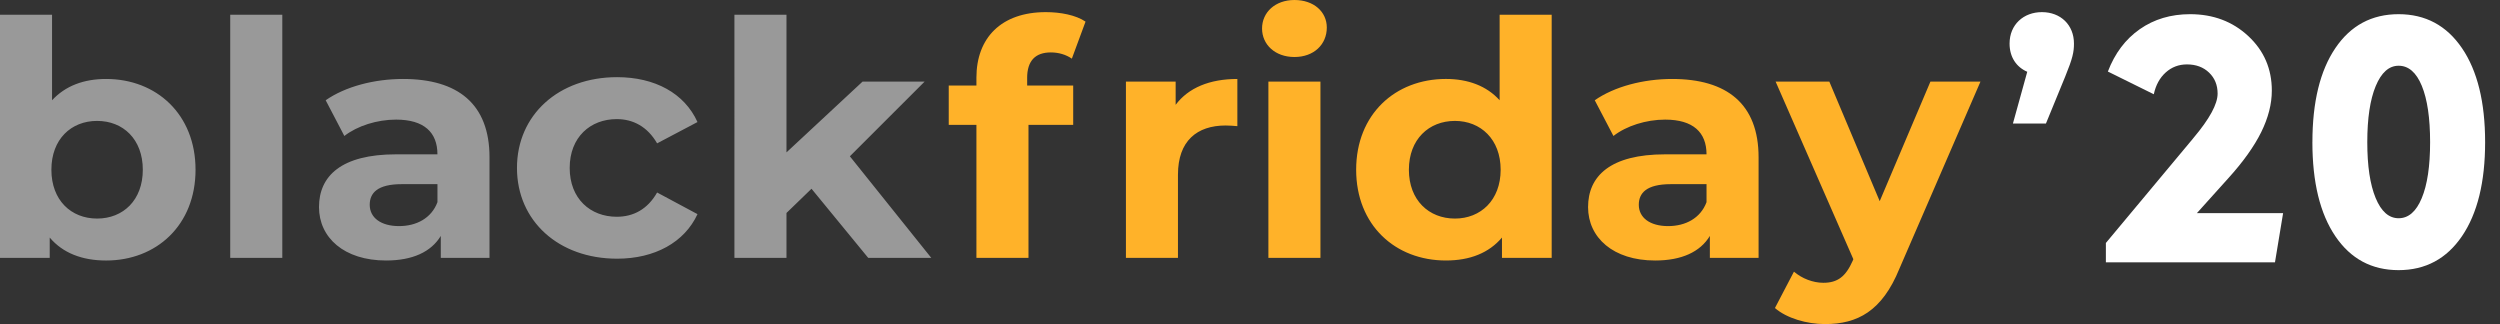 <svg xmlns="http://www.w3.org/2000/svg" width="162" height="21" viewBox="0 0 162 21">
    <rect x="0" y="0" width="162" height="21" fill="#333333" stroke="none"/>
    <g fill="none">
        <path fill="#FFB229" d="M66.56 5.054v.488h2.983V8.09h-2.897v8.62h-3.374V8.09h-1.794V5.542h1.794v-.51c0-2.569 1.6-4.246 4.498-4.246.951 0 1.946.19 2.573.615l-.887 2.4c-.367-.255-.843-.404-1.362-.404-.994 0-1.535.531-1.535 1.657zm9.621 1.74c.822-1.103 2.206-1.677 4-1.677v3.058c-.28-.021-.497-.043-.757-.043-1.86 0-3.092.998-3.092 3.185v5.394H72.96V5.287h3.222v1.508zm7.698-3.1c-1.254 0-2.098-.806-2.098-1.847C81.781.807 82.625 0 83.88 0s2.097.764 2.097 1.784c0 1.104-.843 1.91-2.097 1.91zm-1.687 13.017V5.287h3.373v11.424h-3.373zM97.176.956h3.373V16.71h-3.221v-1.317c-.844.998-2.076 1.487-3.633 1.487-3.286 0-5.816-2.294-5.816-5.882 0-3.588 2.53-5.882 5.816-5.882 1.427 0 2.638.446 3.481 1.38V.956zM94.28 14.163c1.665 0 2.962-1.19 2.962-3.164 0-1.975-1.297-3.164-2.962-3.164-1.687 0-2.984 1.19-2.984 3.164 0 1.975 1.297 3.164 2.984 3.164zm14.076-9.046c3.546 0 5.6 1.614 5.6 5.075v6.519h-3.157v-1.423c-.627 1.04-1.837 1.593-3.546 1.593-2.724 0-4.346-1.487-4.346-3.461 0-2.018 1.449-3.419 4.995-3.419h2.681c0-1.423-.865-2.25-2.68-2.25-1.233 0-2.51.403-3.352 1.06l-1.211-2.314c1.275-.891 3.157-1.38 5.016-1.38zm-.26 9.534c1.125 0 2.098-.51 2.487-1.55v-1.168h-2.313c-1.579 0-2.076.574-2.076 1.338 0 .828.713 1.38 1.903 1.38zm16.996-9.364h3.243l-5.254 12.125c-1.124 2.76-2.724 3.588-4.822 3.588-1.189 0-2.486-.382-3.243-1.04l1.232-2.357c.52.446 1.233.722 1.903.722.93 0 1.449-.404 1.903-1.423l.043-.106-5.038-11.509h3.481l3.265 7.75 3.287-7.75z"/>
        <path fill="#999" d="M6.876 5.117c3.265 0 5.795 2.294 5.795 5.882 0 3.588-2.53 5.882-5.795 5.882-1.557 0-2.811-.489-3.654-1.487v1.317H0V.956h3.373v5.541c.865-.934 2.054-1.38 3.503-1.38zm-.584 9.046c1.687 0 2.962-1.19 2.962-3.164 0-1.975-1.275-3.164-2.962-3.164-1.686 0-2.962 1.19-2.962 3.164 0 1.975 1.276 3.164 2.962 3.164zm8.627 2.548V.956h3.374V16.71h-3.374zm11.2-11.594c3.547 0 5.601 1.614 5.601 5.075v6.519h-3.157v-1.423c-.627 1.04-1.838 1.593-3.546 1.593-2.724 0-4.346-1.487-4.346-3.461 0-2.018 1.449-3.419 4.995-3.419h2.68c0-1.423-.864-2.25-2.68-2.25-1.233 0-2.508.403-3.352 1.06l-1.21-2.314c1.275-.891 3.156-1.38 5.016-1.38zm-.259 9.534c1.125 0 2.098-.51 2.487-1.55v-1.168h-2.314c-1.578 0-2.075.574-2.075 1.338 0 .828.713 1.38 1.902 1.38zm14.127 2.112c-3.784 0-6.487-2.441-6.487-5.881C33.5 7.442 36.203 5 39.987 5c2.443 0 4.367 1.04 5.21 2.909l-2.616 1.38c-.627-1.083-1.556-1.571-2.616-1.571-1.708 0-3.049 1.168-3.049 3.164 0 1.996 1.34 3.164 3.05 3.164 1.059 0 1.988-.468 2.615-1.572l2.617 1.402c-.844 1.826-2.768 2.887-5.211 2.887zm16.274-.052l-3.675-4.48-1.622 1.57v2.91h-3.373V.956h3.373v8.918l4.93-4.587h4.022l-4.844 4.841 5.276 6.583h-4.087z"/>
        <g fill="#FFF">
            <path d="M2.097 0c1.211 0 2.076.828 2.076 2.038 0 .552-.086.956-.562 2.124L2.357 7.219H.217l.929-3.354C.454 3.567 0 2.93 0 2.038 0 .807.908 0 2.097 0zM6.241 16.214v-1.256l5.63-6.747.042-.053c1.046-1.24 1.568-2.199 1.568-2.88 0-.55-.184-1.004-.553-1.358-.369-.355-.847-.532-1.434-.532-.53 0-.988.174-1.375.521-.387.348-.644.818-.773 1.413L6.37 3.85c.451-1.182 1.14-2.096 2.068-2.745.927-.648 2.014-.972 3.26-.972 1.497 0 2.754.473 3.77 1.418 1.018.946 1.526 2.124 1.526 3.534 0 .867-.23 1.764-.687 2.691-.459.928-1.168 1.921-2.127 2.981l-2.041 2.267h5.586l-.527 3.19H6.241zM23.18 8.426c0 1.54.18 2.747.542 3.62.362.874.858 1.31 1.488 1.31.637 0 1.137-.432 1.498-1.299.362-.866.543-2.077.543-3.63 0-1.562-.18-2.778-.537-3.648-.358-.87-.86-1.305-1.504-1.305-.623 0-1.117.439-1.483 1.316-.365.877-.547 2.09-.547 3.636zm-3.556 0c0-2.6.496-4.631 1.488-6.096C22.103.866 23.469.133 25.209.133c1.74 0 3.11.734 4.109 2.202.999 1.469 1.498 3.499 1.498 6.091 0 2.593-.5 4.623-1.498 6.091-1 1.468-2.369 2.202-4.11 2.202-1.74 0-3.105-.732-4.097-2.197-.992-1.464-1.488-3.496-1.488-6.096z" transform="translate(130.22 .786)"/>
        </g>
    </g>
</svg>
